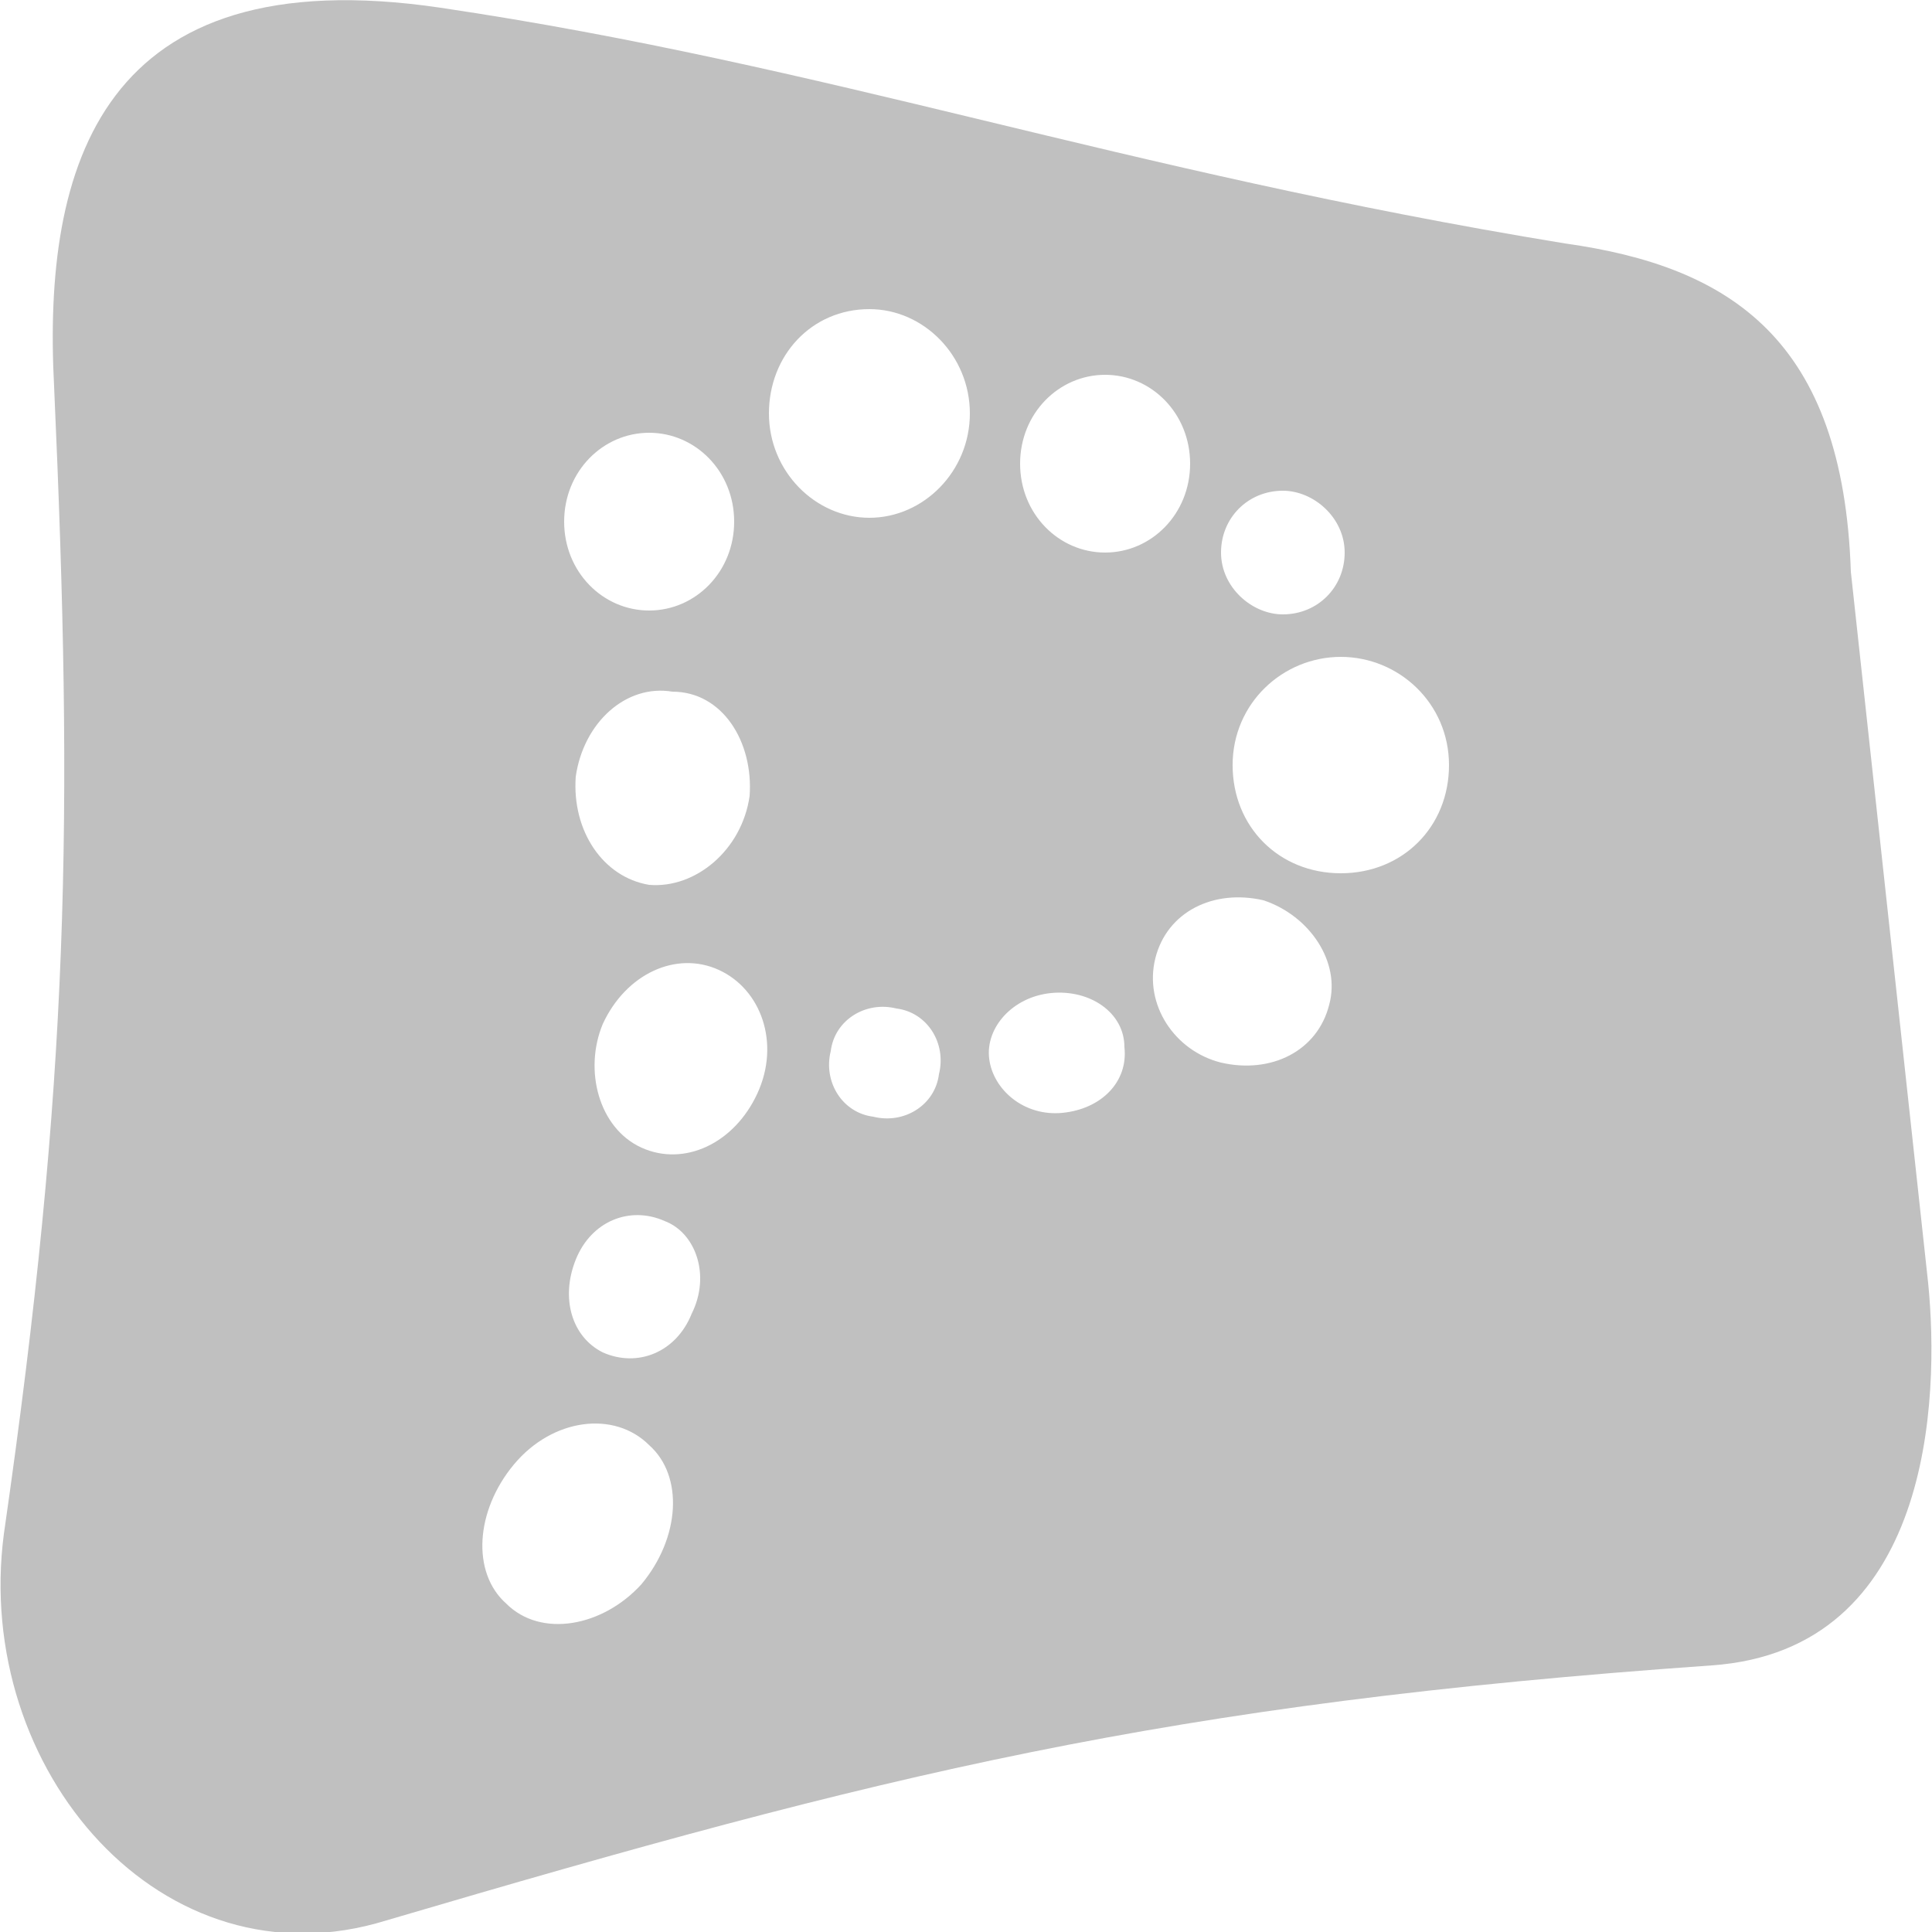 <?xml version="1.0" encoding="utf-8"?>
<!-- Generator: Adobe Illustrator 26.3.1, SVG Export Plug-In . SVG Version: 6.00 Build 0)  -->
<svg version="1.1" id="Layer_1" xmlns="http://www.w3.org/2000/svg" xmlns:xlink="http://www.w3.org/1999/xlink" x="0px" y="0px"
	 viewBox="0 0 50 50" style="enable-background:new 0 0 50 50;" xml:space="preserve">

<path fill="silver" class="st0" d="M49.9,33.2l-2-18.4c-0.2-6-3.1-7.9-7.4-8.5c-11.6-1.9-19-4.6-29.1-6.1C2.6-1.1,1.1,4.3,1.4,10
	c0.5,11.2,0.4,17.9-1.3,29.7c-0.8,6.1,4.1,11.8,9.9,10c12.9-3.8,20.1-5.6,34.3-6.6C50,42.7,50.2,36.2,49.9,33.2z M33.2,12.7
	c0.8,0,1.6,0.7,1.6,1.6s-0.7,1.6-1.6,1.6c-0.8,0-1.6-0.7-1.6-1.6S32.3,12.7,33.2,12.7z M28.6,9.7c1.2,0,2.2,1,2.2,2.3
	s-1,2.3-2.2,2.3c-1.2,0-2.2-1-2.2-2.3S27.4,9.7,28.6,9.7z M16.8,11.2c1.2,0,2.2,1,2.2,2.3s-1,2.3-2.2,2.3c-1.2,0-2.2-1-2.2-2.3
	S15.6,11.2,16.8,11.2z M19.4,20.6C19.2,22,18,23,16.8,22.9c-1.2-0.2-2-1.4-1.9-2.8c0.2-1.4,1.3-2.4,2.5-2.2
	C18.7,17.9,19.5,19.2,19.4,20.6z M16.6,41c-1,1.1-2.6,1.4-3.5,0.5c-0.9-0.8-0.8-2.4,0.2-3.6s2.6-1.4,3.5-0.5
	C17.7,38.2,17.6,39.8,16.6,41z M17.9,34c-0.4,1-1.4,1.4-2.3,1c-0.8-0.4-1.1-1.4-0.7-2.4c0.4-1,1.4-1.4,2.3-1
	C18,31.9,18.4,33,17.9,34z M19.6,28.3c-0.6,1.3-1.9,1.9-3,1.4c-1.1-0.5-1.5-2-1-3.2c0.6-1.3,1.9-1.9,3-1.4
	C19.7,25.6,20.2,27,19.6,28.3z M24.3,27.8c-0.1,0.8-0.9,1.3-1.7,1.1c-0.8-0.1-1.3-0.9-1.1-1.7c0.1-0.8,0.9-1.3,1.7-1.1
	C24,26.2,24.5,27,24.3,27.8z M22.5,13.4c-1.4,0-2.6-1.2-2.6-2.7C19.9,9.2,21,8,22.5,8c1.4,0,2.6,1.2,2.6,2.7S23.9,13.4,22.5,13.4z
	 M27.5,28.8c-1,0.1-1.8-0.6-1.9-1.4c-0.1-0.8,0.6-1.6,1.6-1.7c1-0.1,1.9,0.5,1.9,1.4C29.2,28,28.5,28.7,27.5,28.8z M34.4,26
	c-0.3,1.2-1.5,1.8-2.8,1.5c-1.2-0.3-2-1.5-1.7-2.7s1.5-1.8,2.8-1.5C33.9,23.7,34.7,24.9,34.4,26z M34.7,22.6c-1.6,0-2.8-1.2-2.8-2.8
	s1.3-2.8,2.8-2.8s2.8,1.2,2.8,2.8S36.3,22.6,34.7,22.6z"/>
</svg>
